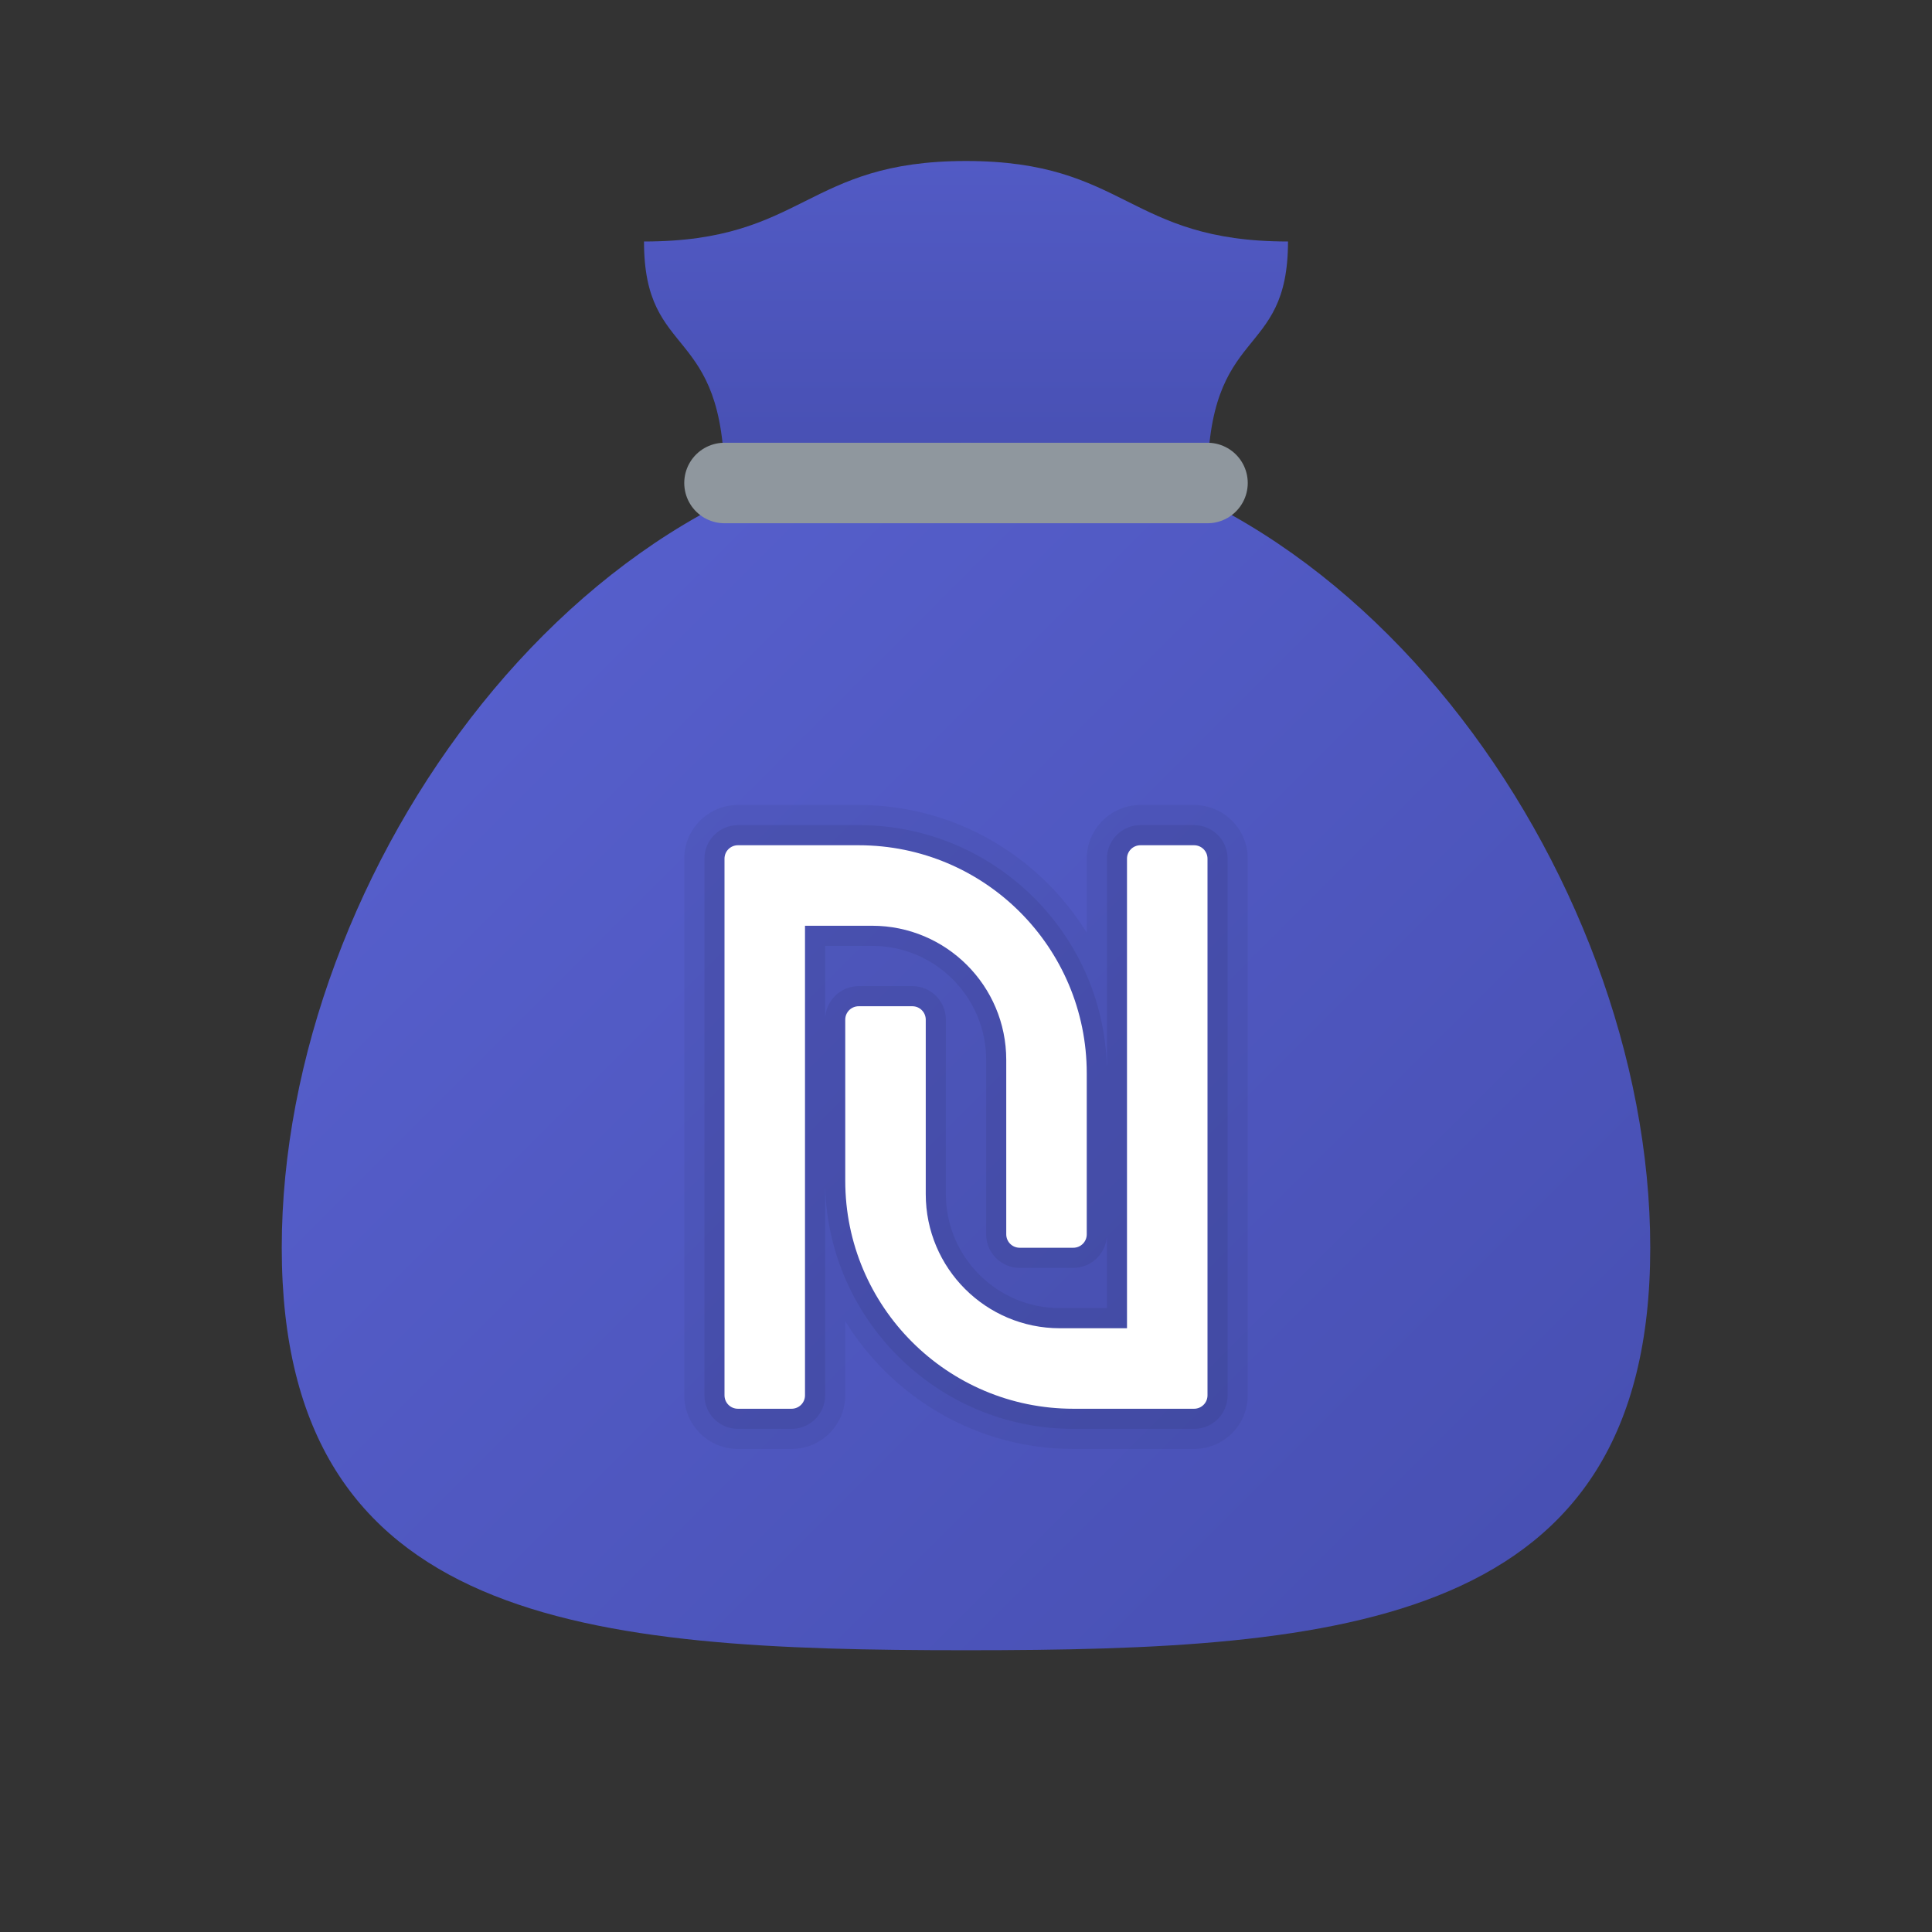 <svg xmlns="http://www.w3.org/2000/svg" viewBox="0 0 48 48"><rect x="0" y="0" width="48" height="48" fill="#333333" stroke="none"/><linearGradient id="My~REd4kPeZF9AB~fbkW7a" x1="24" x2="24" y1="-3.638" y2="12.878" gradientUnits="userSpaceOnUse"><stop offset="0" stop-color="#5c65d6"/><stop offset=".999" stop-color="#464eb0"/></linearGradient><path fill="url(#My~REd4kPeZF9AB~fbkW7a)" d="M24,4c-4,0-4,2-8,2c0,3,2,2,2,6h12c0-4,2-3,2-6C28,6,28,4,24,4z"/><linearGradient id="My~REd4kPeZF9AB~fbkW7b" x1=".909" x2="39.183" y1="5.772" y2="44.046" gradientUnits="userSpaceOnUse"><stop offset="0" stop-color="#5c65d6"/><stop offset=".999" stop-color="#464eb0"/></linearGradient><path fill="url(#My~REd4kPeZF9AB~fbkW7b)" d="M41,31c0,9.389-7.611,10-17,10S7,40.389,7,31s7.611-20,17-20S41,21.611,41,31z"/><path d="M29.667,20h-1.333C27.598,20,27,20.598,27,21.333v1.84C25.824,21.273,23.727,20,21.333,20h-3	C17.598,20,17,20.598,17,21.333v13.334C17,35.402,17.598,36,18.333,36h1.333C20.402,36,21,35.402,21,34.667v-1.84	c1.176,1.9,3.273,3.173,5.667,3.173h3C30.402,36,31,35.402,31,34.667V21.333C31,20.598,30.402,20,29.667,20z M21,24" opacity=".05"/><line x1="18" x2="30" y1="12" y2="12" fill="none" stroke="#8f979e" stroke-linecap="round" stroke-linejoin="round" stroke-width="2"/><path d="M29.667,20.5h-1.333c-0.459,0-0.833,0.374-0.833,0.833v5.334c0-3.4-2.766-6.167-6.167-6.167h-3	c-0.459,0-0.833,0.374-0.833,0.833v13.334c0,0.459,0.374,0.833,0.833,0.833h1.333c0.459,0,0.833-0.374,0.833-0.833v-5.334	c0,3.4,2.766,6.167,6.167,6.167h3c0.459,0,0.833-0.374,0.833-0.833V21.333C30.5,20.874,30.126,20.5,29.667,20.5z M27.5,32.5h-1.167	c-1.563,0-2.833-1.271-2.833-2.833v-4.334c0-0.459-0.374-0.833-0.833-0.833h-1.333c-0.459,0-0.833,0.374-0.833,0.833V23.5h1.167	c1.563,0,2.833,1.271,2.833,2.833v4.334c0,0.459,0.374,0.833,0.833,0.833h1.333c0.459,0,0.833-0.374,0.833-0.833V32.5z" opacity=".07"/><path fill="#fff" d="M29.667,21h-1.333C28.149,21,28,21.149,28,21.333V33h-1.667C24.492,33,23,31.508,23,29.667v-4.333	C23,25.149,22.851,25,22.667,25h-1.333C21.149,25,21,25.149,21,25.333v4C21,32.463,23.537,35,26.667,35h3	C29.851,35,30,34.851,30,34.667V21.333C30,21.149,29.851,21,29.667,21z"/><path fill="#fff" d="M18.333,35h1.333C19.851,35,20,34.851,20,34.667V23h1.667C23.508,23,25,24.492,25,26.333v4.333	C25,30.851,25.149,31,25.333,31h1.333C26.851,31,27,30.851,27,30.667v-4C27,23.537,24.463,21,21.333,21h-3	C18.149,21,18,21.149,18,21.333v13.333C18,34.851,18.149,35,18.333,35z"/></svg>